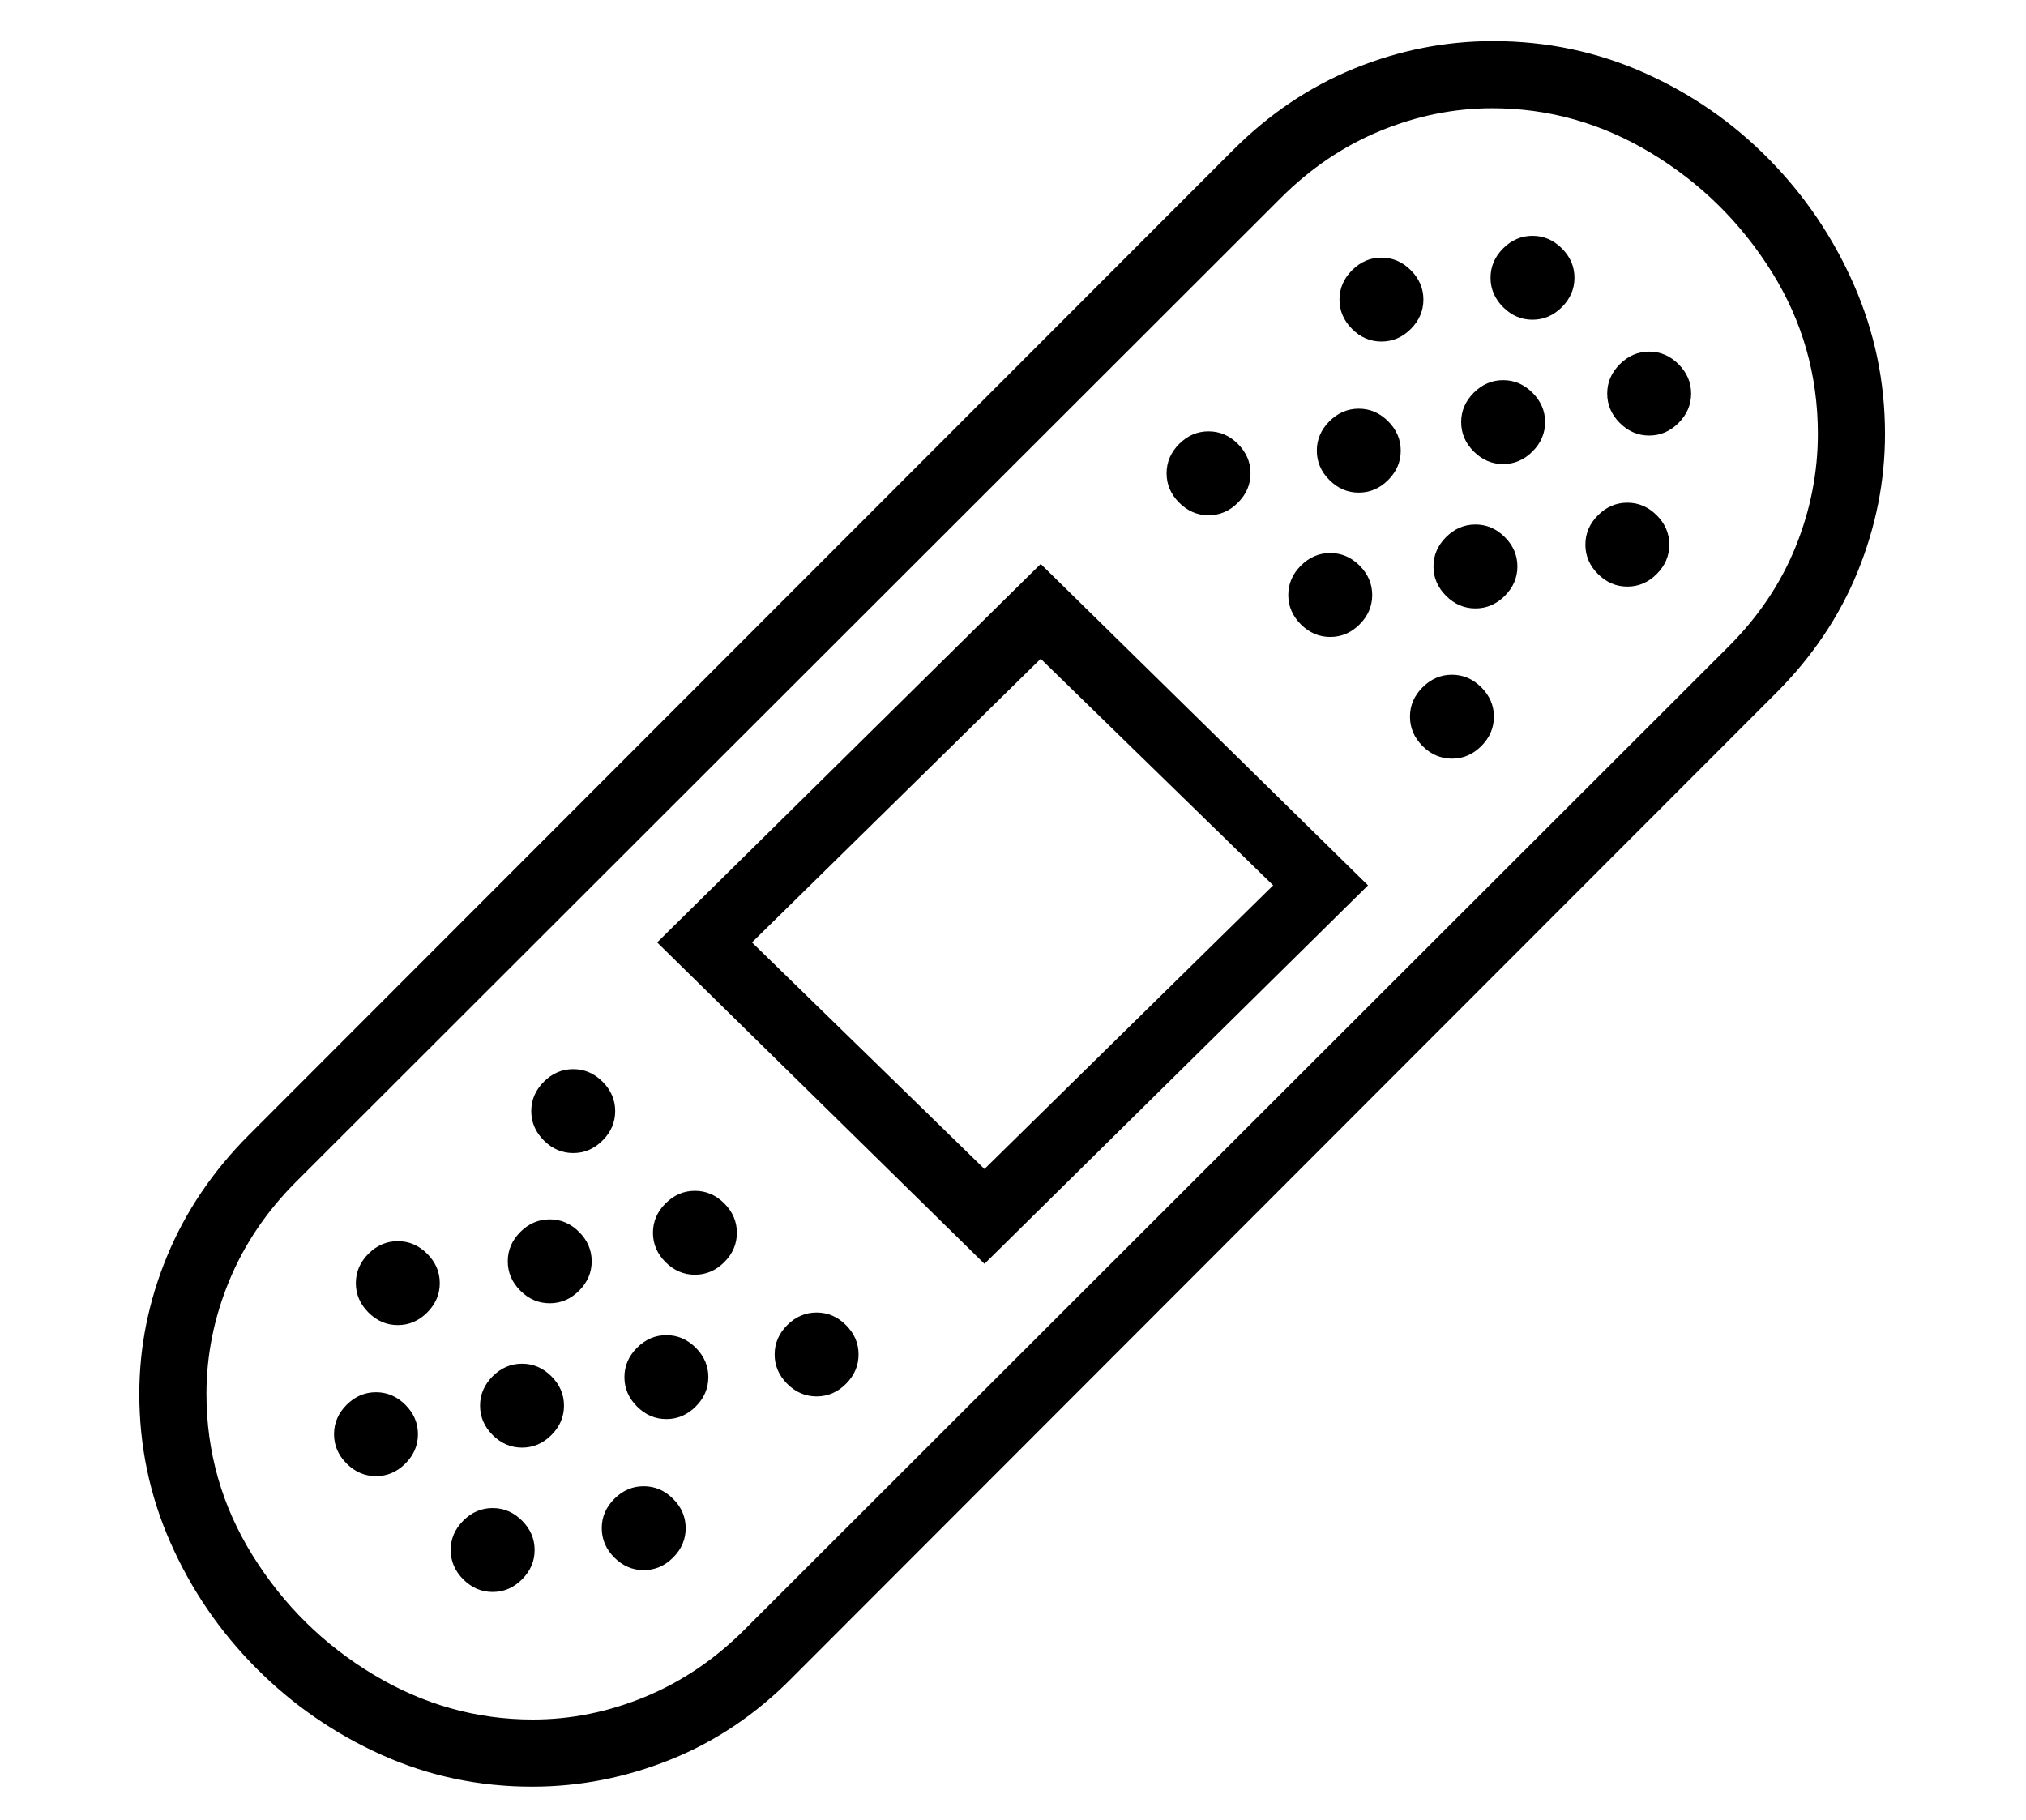 <?xml version="1.0" standalone="no"?>
<!DOCTYPE svg PUBLIC "-//W3C//DTD SVG 1.1//EN" "http://www.w3.org/Graphics/SVG/1.1/DTD/svg11.dtd">
<svg xmlns="http://www.w3.org/2000/svg" xmlns:xlink="http://www.w3.org/1999/xlink" version="1.1"
   viewBox="94 -151 2414 2169">
   <path fill="currentColor"
      d="M728 1978q-95 0 -179.5 -38t-149.5 -103.5t-102 -149.5t-37 -177q0 -84 33 -164t98 -145l1172 -1173q65 -65 145 -97.5t165 -32.5q95 0 179.5 37.5t149 103t101.5 150t37 177.5q0 84 -32.5 164t-97.5 145l-1172 1173q-64 65 -144.5 97.5t-165.5 32.5zM542 1608
q-20 0 -35 -15t-15 -35t15 -35t35 -15t35 15t15 35t-15 35t-35 15zM681 1746q-20 0 -35 -15t-15 -35t15 -35t35 -15t35 15t15 35t-15 35t-35 15zM568 1428q-20 0 -35 -15t-15 -35t15 -35t35 -15t35 15t15 35t-15 35t-35 15zM861 1720q-20 0 -35 -15t-15 -35t15 -35t35 -15
t35 15t15 35t-15 35t-35 15zM716 1574q-20 0 -35 -15t-15 -35t15 -35t35 -15t35 15t15 35t-15 35t-35 15zM749 1402q-20 0 -35 -15t-15 -35t15 -35t35 -15t35 15t15 35t-15 35t-35 15zM888 1540q-20 0 -35 -15t-15 -35t15 -35t35 -15t35 15t15 35t-15 35t-35 15zM777 1223
q-20 0 -35 -15t-15 -35t15 -35t35 -15t35 15t15 35t-15 35t-35 15zM922 1368q-20 0 -35 -15t-15 -35t15 -35t35 -15t35 15t15 35t-15 35t-35 15zM1067 1513q-20 0 -35 -15t-15 -35t15 -35t35 -15t35 15t15 35t-15 35t-35 15zM729 1898q68 0 133.5 -27t118.5 -80l1173 -1172
q53 -53 79.5 -118.5t26.5 -134.5q0 -105 -55 -193t-143.5 -141.5t-189.5 -53.5q-68 0 -133.5 27t-118.5 80l-1173 1172q-53 53 -80 118.5t-27 134.5q0 104 55 192.5t144 142t190 53.5zM1267 1355l-390 -383l457 -451l390 383zM1267 1242l344 -338l-277 -270l-344 338z
M1534 463q-20 0 -35 -15t-15 -35t15 -35t35 -15t35 15t15 35t-15 35t-35 15zM1679 608q-20 0 -35 -15t-15 -35t15 -35t35 -15t35 15t15 35t-15 35t-35 15zM1824 753q-20 0 -35 -15t-15 -35t15 -35t35 -15t35 15t15 35t-15 35t-35 15zM1713 436q-20 0 -35 -15t-15 -35t15 -35
t35 -15t35 15t15 35t-15 35t-35 15zM1852 574q-20 0 -35 -15t-15 -35t15 -35t35 -15t35 15t15 35t-15 35t-35 15zM1885 402q-20 0 -35 -15t-15 -35t15 -35t35 -15t35 15t15 35t-15 35t-35 15zM1740 256q-20 0 -35 -15t-15 -35t15 -35t35 -15t35 15t15 35t-15 35t-35 15z
M2033 548q-20 0 -35 -15t-15 -35t15 -35t35 -15t35 15t15 35t-15 35t-35 15zM1920 230q-20 0 -35 -15t-15 -35t15 -35t35 -15t35 15t15 35t-15 35t-35 15zM2059 368q-20 0 -35 -15t-15 -35t15 -35t35 -15t35 15t15 35t-15 35t-35 15z" />
</svg>